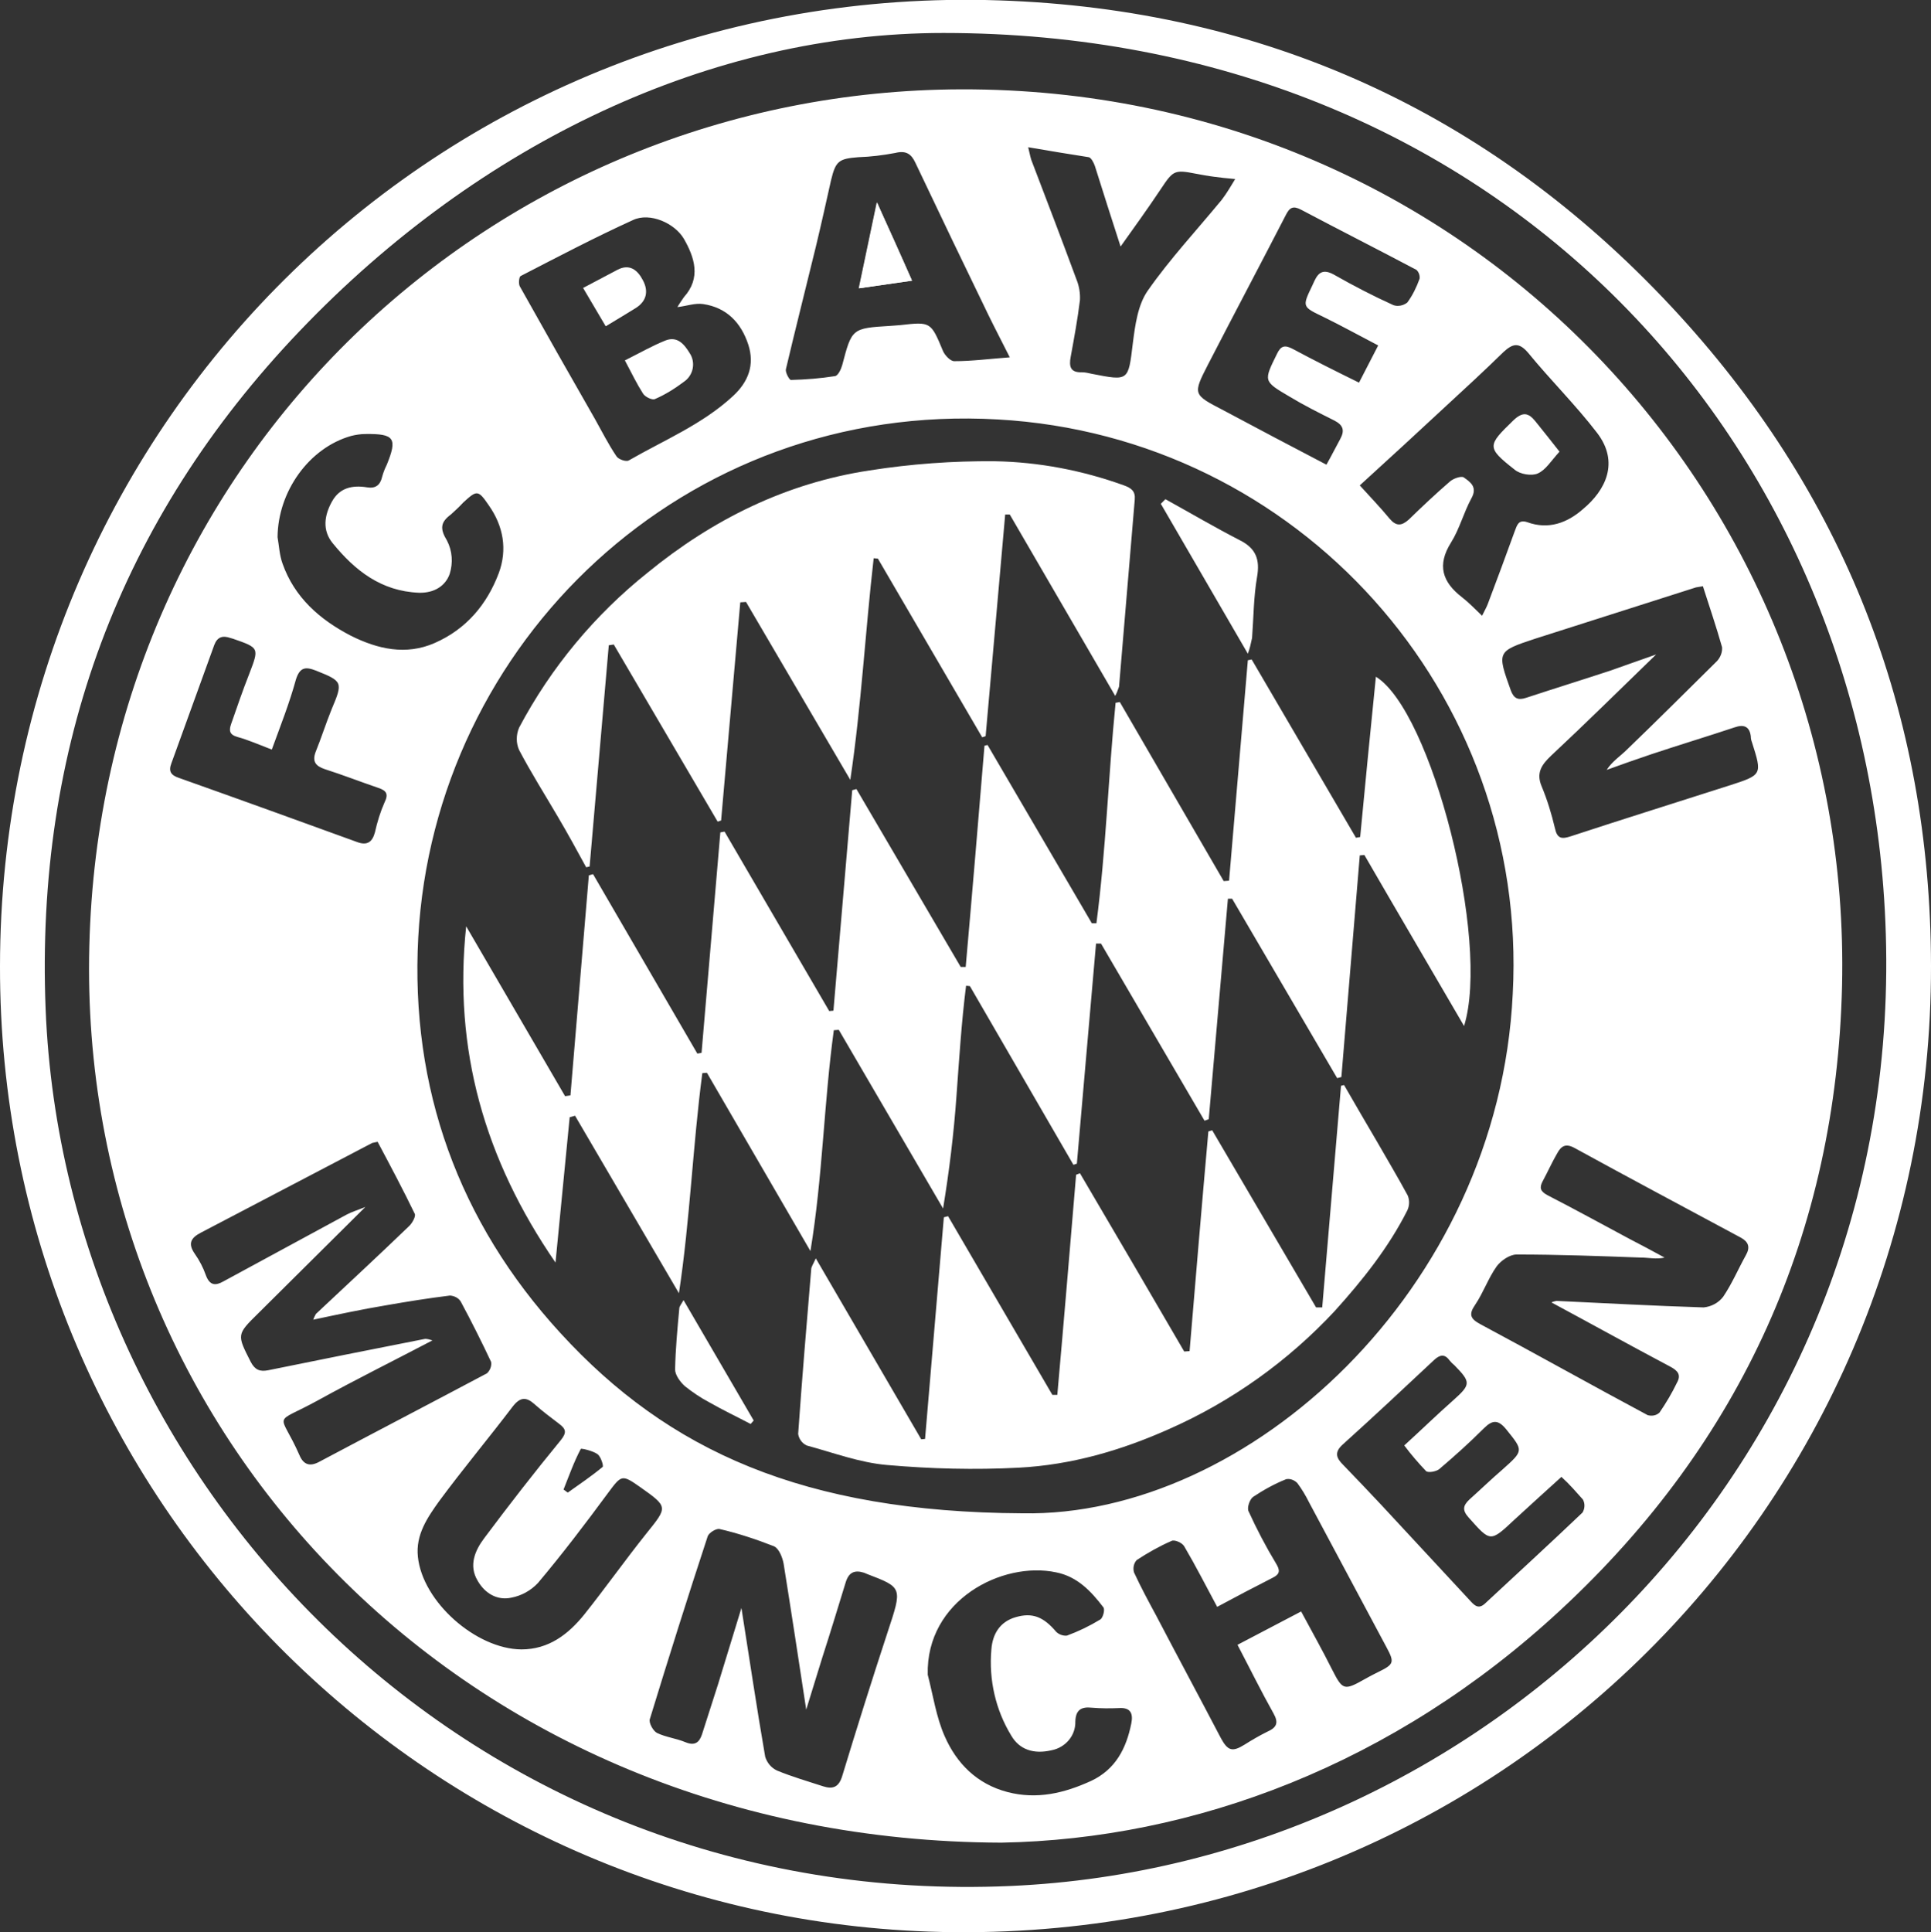 <?xml version="1.0" encoding="utf-8"?>
<!-- Generator: Adobe Illustrator 26.0.1, SVG Export Plug-In . SVG Version: 6.00 Build 0)  -->
<svg version="1.1" id="Calque_1" xmlns="http://www.w3.org/2000/svg" xmlns:xlink="http://www.w3.org/1999/xlink" x="0px" y="0px"
	 viewBox="0 0 503.7 503.9" style="enable-background:new 0 0 503.7 503.9;" xml:space="preserve">
<rect x="0" y="0" width="503.7" height="503.9" fill="#333333" stroke="none"/>
<style type="text/css">
	.st0{fill:#FFFFFF;}
</style>
<g id="Calque_2_00000150097319589215373070000004873693216592468616_">
	<g id="Calque_1-2">
		<g>
			<path class="st0" d="M0,252C0.1,109,117.1-4.7,260.6,0.1c69,2.3,128,29.2,175.3,79.8c45.1,48.3,67.7,106,67.8,172
				c0.2,142-116.2,256.9-261.4,251.9C107.9,499.1-0.2,388.5,0,252z M246.1,8.6C185.8,8.6,125.3,37,78.2,86.3s-69,108.8-66.3,176.9
				c5,124.8,111.7,234.9,251.7,228.7c124.9-5.5,234.2-111.6,228.2-251.5C486.4,113.6,389.7,8.6,246.1,8.6z"/>
			<path class="st0" d="M261.2,480.6C120.4,480.1,20.1,373,23.3,246.8C26.4,119.3,128.9,23.6,250.8,23.3
				C383.1,23,483.4,130.5,480.5,257.1c-1.5,64.1-26.2,119-73.3,162.7C363.6,460.3,311.3,479.7,261.2,480.6z M266.7,394.7
				c58.6,1.1,124.2-58.1,127.9-135.5c4.2-78.4-55.9-145.4-134.3-149.8c-81.9-4.7-147,58.2-151.2,135.1
				c-2.1,39.2,10.5,74.2,37.1,103.2C174.3,378.4,209.6,394.4,266.7,394.7z M81.7,344.2c0.2-0.5,0.4-1,0.7-1.5
				c8.1-7.6,16.2-15.1,24.2-22.8c0.9-0.8,1.9-2.6,1.6-3.3c-3.1-6.4-6.4-12.6-9.7-18.8c-0.5,0.1-1,0.2-1.4,0.3
				c-14.9,7.8-29.8,15.6-44.7,23.4c-2.7,1.4-3.4,2.9-1.6,5.5c1.2,1.7,2.2,3.6,2.9,5.6c1,2.7,2.5,2.8,4.6,1.6
				c10.7-5.8,21.4-11.6,32.1-17.4c1.3-0.7,2.7-1.1,4.9-2l-28,27.8c-5.6,5.5-5.5,5.5-1.9,12.6c1.1,2.1,2.4,2.6,4.5,2.2
				c13.7-2.8,27.3-5.5,41-8.2c0.6,0,1.3,0.2,1.9,0.4c-10.3,5.4-20.2,10.3-29.8,15.6c-12.2,6.7-10.1,2.5-4.9,14.3
				c1,2.4,2.6,3.2,5.3,1.7c14.5-7.7,29.1-15.3,43.6-23c0.8-0.7,1.3-1.9,1.1-3c-2.5-5.3-5.1-10.5-7.9-15.7c-0.6-1-1.7-1.5-2.8-1.6
				c-5.7,0.7-11.3,1.6-17,2.6C94.4,341.5,88.3,342.8,81.7,344.2L81.7,344.2z M193.4,419.4c2.1,13.3,4,26.1,6.2,38.8
				c0.5,1.6,1.6,2.9,3.1,3.6c3.9,1.6,8,2.8,12,4.1c2.5,0.8,4.1,0.3,5-2.7c3.8-12.5,7.7-24.9,11.8-37.4c3.9-11.8,4-11.7-5.4-15.3
				l-0.7-0.3c-2.5-0.8-4-0.1-4.8,2.5c-2,6.5-4,13.1-6.1,19.6l-4.2,13.6c-2-13.1-3.9-25.6-5.9-38.1c-0.3-1.6-1.2-3.9-2.5-4.5
				c-4.6-1.8-9.4-3.4-14.2-4.5c-0.9-0.2-2.8,1-3.1,1.9c-5.2,15.8-10.2,31.7-15.1,47.7c-0.3,1,0.9,3.1,1.9,3.6c2.3,1.1,5,1.4,7.4,2.4
				s3.6,0.1,4.3-2c1.4-4.4,2.8-8.7,4.2-13.1C189.3,432.8,191.3,426.2,193.4,419.4L193.4,419.4z M432,170.7
				c-9.6,9.3-18.4,18-27.5,26.5c-2.4,2.3-3.8,4.4-2.4,7.8c1.5,3.6,2.6,7.2,3.5,11c0.6,2.8,1.8,2.9,4.2,2.1
				c13.7-4.5,27.5-8.8,41.2-13.2c8.7-2.8,8.7-2.8,6-11.3c-0.2-0.5-0.3-1-0.3-1.5c-0.3-2.7-1.9-3.2-4.2-2.4c-7.2,2.4-14.5,4.6-21.7,7
				c-3.9,1.3-7.8,2.7-11.7,4.1c1.5-2.3,3.6-3.6,5.3-5.3c7.9-7.6,15.7-15.4,23.5-23.1c0.9-1,1.4-2.3,1.3-3.6
				c-1.5-5.3-3.3-10.6-5-15.9c-0.6,0.1-1.2,0.2-1.8,0.3c-14,4.5-28,8.9-42,13.4c-10,3.3-9.9,3.4-6.3,13.5c0.8,2.1,1.9,2.6,4,1.9
				c7.3-2.4,14.7-4.7,22-7.1C423.7,173.6,427.5,172.3,432,170.7z M404.7,339.7c0.4-0.2,0.8-0.3,1.3-0.4c12.8,0.6,25.6,1.3,38.4,1.7
				c2-0.2,3.9-1.2,5.1-2.8c2.3-3.4,3.9-7.2,5.9-10.8c1.2-2.1,0.7-3.5-1.3-4.6c-14.5-7.8-29-15.5-43.4-23.4c-2.4-1.3-3.5-0.4-4.5,1.4
				c-1.4,2.4-2.5,4.9-3.8,7.3c-0.9,1.7-0.6,2.6,1.2,3.6c7.2,3.7,14.3,7.6,21.4,11.4c3.1,1.6,6.1,3.2,9.2,4.9c-2.2,0.5-4.2,0-6.1,0
				c-10.9-0.4-21.7-0.8-32.5-0.8c-1.8,0-4.1,1.6-5.2,3.1c-2.2,3.1-3.5,6.9-5.6,10c-1.8,2.6-1.2,3.7,1.4,5.1
				c14.6,7.8,29,15.9,43.6,23.7c1.1,0.3,2.3,0.1,3.1-0.7c1.7-2.5,3.2-5,4.5-7.7c1.2-2.1,0.3-3.2-1.8-4.3
				C425.4,351,415.3,345.4,404.7,339.7z M176.7,80.1c0.5-0.9,1.1-1.7,1.7-2.6c4.5-5,2.8-10.3,0-15.2c-2.4-4.1-8.9-7-13.3-4.9
				c-9.9,4.5-19.6,9.6-29.3,14.6c-0.4,0.2-0.6,2-0.2,2.7c6.5,11.6,13,23.1,19.6,34.6c1.8,3.2,3.5,6.6,5.6,9.7
				c0.5,0.8,2.5,1.5,3.2,1.1c9.2-5.3,19.2-9.4,27.2-16.8c4-3.7,5.7-8.1,4-13.4c-1.9-5.8-5.7-9.7-11.8-10.6
				C181.3,79,179.2,79.8,176.7,80.1z M322.8,429l16.6-8.7c2.9,5.4,5.6,10.2,8.1,15.2c2.7,5.3,3.1,5.5,8.4,2.5
				c1.2-0.7,2.4-1.3,3.6-1.9c4.1-2,4.3-2.5,2.2-6.4c-6.7-12.6-13.5-25.2-20.2-37.8c-0.9-1.8-1.9-3.5-3.1-5.1c-0.8-0.8-1.9-1.2-2.9-1
				c-3,1.2-5.9,2.8-8.6,4.6c-0.9,0.6-1.7,2.9-1.2,3.8c2.1,4.6,4.5,9.2,7.1,13.5c1.1,1.8,1.2,2.8-0.8,3.8c-4.7,2.4-9.5,4.9-14.5,7.6
				c-2.9-5.4-5.6-10.7-8.6-15.8c-0.5-0.9-2.5-1.8-3.3-1.4c-3.2,1.4-6.2,3.1-9.1,5c-0.8,0.9-1,2.1-0.7,3.2c1.8,3.9,3.8,7.6,5.8,11.3
				c5.6,10.7,11.3,21.3,16.9,32c1.8,3.3,3,3.6,6.2,1.6c1.9-1.2,3.8-2.3,5.8-3.3c2.5-1.1,3.1-2.3,1.7-4.8
				C329,441.2,326.1,435.3,322.8,429z M354.7,126.6c2.9,3.2,5.4,5.8,7.8,8.7c1.7,2,3.1,1.9,5,0.2c3.5-3.4,7-6.7,10.7-9.9
				c0.9-0.8,2.9-1.5,3.6-1.1c1.7,1.2,3.7,2.5,2,5.5c-2,3.7-3.1,8-5.3,11.5c-3.7,5.9-2.3,10.3,2.9,14.3c1.8,1.4,3.3,3,5.2,4.8
				c0.8-1.6,1.2-2.3,1.5-3.1c2.4-6.3,4.7-12.6,7-18.9c0.6-1.5,0.9-3.2,3.3-2.4c5.5,2,10.4,0.2,14.5-3.4c5.9-4.9,9.6-12.2,3.7-19.9
				c-5.6-7.3-12.2-13.8-18-20.9c-2.4-2.8-4-2.4-6.4-0.2c-4.9,4.8-9.9,9.4-15,14.1C369.9,112.7,362.6,119.4,354.7,126.6z M263.4,93.2
				c-2.1-4.2-3.9-7.6-5.6-11.1c-6.4-13.2-12.7-26.3-19-39.6c-1.1-2.4-2.5-3.3-5.3-2.6c-3.2,0.6-6.4,1-9.6,1.1
				c-5.1,0.4-5.9,1-7.1,5.9c-1.3,5.8-2.6,11.7-4,17.5c-2.6,10.7-5.3,21.3-7.8,31.9c-0.2,0.8,0.9,2.8,1.3,2.8c3.9-0.1,7.7-0.4,11.5-1
				c0.8-0.1,1.6-1.8,1.9-2.9c2.5-9.5,2.5-9.6,12.5-10.2c0.9-0.1,1.8-0.1,2.6-0.2c8-0.9,8-0.9,11.2,6.8c0.5,1.1,1.9,2.6,2.9,2.6
				C253.6,94.2,258,93.6,263.4,93.2z M136,430.2c7.1,0,12.2-3.9,16.4-9.1c5.5-6.9,10.6-14.1,16.1-21c5.7-7.1,5.9-7-1.6-12.3
				c-4.7-3.3-4.8-3.1-8.3,1.6c-5.9,8-11.9,15.9-18.3,23.5c-1.9,2-4.3,3.3-6.9,3.8c-3.7,0.8-6.9-1.1-8.8-4.4c-2.4-4-0.7-7.9,1.7-11.1
				c6.5-8.7,13.1-17.2,20-25.6c1.6-2,1.3-2.9-0.4-4.2c-2.2-1.7-4.4-3.3-6.4-5.1c-2.2-2-3.8-2-5.8,0.6c-6.3,8.3-13,16.3-19.2,24.7
				c-3,4.2-6.1,8.7-5.5,14.4C110.2,417.8,124.2,430.1,136,430.2z M346,121.2c1.3-2.3,2.4-4.5,3.6-6.7s0.8-3.6-1.5-4.8
				c-4-2-8-4-11.8-6.3c-6.8-4-6.7-4-3.2-11.1c1-2.1,2-2.4,4.1-1.3c5.6,3,11.2,5.8,17.3,8.8l5-9.7c-5-2.6-9.5-5.1-14.2-7.4
				c-5.6-2.7-5.7-2.6-3-8.2c0.2-0.4,0.4-0.9,0.6-1.3c1.1-2.3,2.4-3,5-1.6c5.1,2.9,10.3,5.6,15.6,8c1.2,0.4,2.6,0.1,3.6-0.7
				c1.4-1.9,2.4-4,3.2-6.2c0.1-0.9-0.2-1.7-0.8-2.3c-10-5.3-20.1-10.4-30.1-15.7c-2.1-1.1-3-0.6-4,1.4c-6.7,13-13.6,26-20.3,39
				c-4,7.8-3.9,7.8,4,11.9C327.9,111.7,336.8,116.4,346,121.2L346,121.2z M407.3,385.2c-4.4,4-8.4,7.6-12.3,11.2
				c-6.3,5.9-6.2,5.8-11.9-0.6c-1.7-1.9-1.5-3.1,0.2-4.7c2.9-2.6,5.7-5.3,8.6-7.8c5.6-5,5.5-4.9,1-10.5c-2.2-2.7-3.7-2.4-5.9-0.2
				c-3.7,3.7-7.6,7.2-11.6,10.6c-0.8,0.6-2.8,1-3.4,0.5c-2-2.1-3.9-4.3-5.7-6.7c4.4-4,8.5-8,12.8-11.8c4.6-4.1,4.6-4.7,0.3-9.1
				c-0.5-0.4-0.9-0.8-1.3-1.3c-1.3-1.8-2.6-1.4-4-0.1c-7.9,7.4-15.8,14.8-23.9,22.1c-2.2,2-1.6,3.5,0.1,5.2c3.4,3.5,6.7,7,10,10.5
				c7.7,8.3,15.4,16.6,23.1,24.9c1.1,1.2,2.2,2.5,4,0.8c8.5-7.9,17-15.7,25.4-23.7c0.6-1,0.7-2.3,0.1-3.4
				C411.2,389.2,409.4,387.1,407.3,385.2L407.3,385.2z M72.4,140.1c0.4,2.3,0.5,4.7,1.3,6.9c3.1,8.8,9.7,14.6,17.8,18.8
				c7,3.5,14.4,5.2,21.9,1.9c8.2-3.6,13.6-10,16.7-18.2c2.3-6.2,1.2-12.3-2.6-17.7c-2.8-4.1-3.1-4-6.7-0.7c-1,1.1-2.1,2.1-3.2,3.1
				c-2.7,2-2.9,3.7-1,6.8c1.4,2.7,1.6,5.8,0.7,8.7c-1.1,3.1-4,5-8,4.9c-9.9-0.4-16.7-5.8-22.5-12.9c-2.8-3.4-2.2-7.3-0.2-10.9
				s5.3-4.3,9.1-3.7c2.3,0.4,3.5-0.6,4-2.8c0.3-1.1,0.7-2.1,1.2-3.1c2.8-6.9,2-8.1-5.6-8c-1.2,0-2.5,0.2-3.7,0.5
				C80.6,116.8,72.5,128.2,72.4,140.1z M242,436.8c1.4,5.4,2.2,11,4.4,16c3.1,7.1,8.4,12.5,16.4,14.6c7.7,2,14.8,0.3,21.8-2.9
				c6.4-3,9.2-8.5,10.5-15c0.5-2.5-0.1-4.2-3.2-4c-2.4,0.1-4.7,0.1-7.1-0.1c-2.8-0.3-4.2,0.6-4.3,3.6c0.1,3.7-2.6,6.8-6.2,7.5
				c-4.7,1.1-8.4-0.2-10.5-3.8c-4.1-6.7-5.9-14.6-5.2-22.5c0.3-4,2.2-7.2,6.3-8.4c4.4-1.3,7.3-0.1,10.6,3.8c0.7,0.7,1.8,1.1,2.8,1
				c3-1.1,5.9-2.5,8.7-4.2c0.7-0.4,1.3-2.6,0.8-3.2c-3.2-4.2-6.8-8-12.3-9.1C261.4,407.1,241.5,417.4,242,436.8z M70.9,195.5
				c-3.4-1.3-6.1-2.5-9-3.3c-2.1-0.6-2.2-1.7-1.6-3.4c1.5-4.3,3-8.7,4.7-13c2.6-6.8,2.7-6.8-4.2-9.2l-0.7-0.2
				c-2-0.7-3.4-0.3-4.2,1.8c-3.7,10.3-7.5,20.6-11.2,30.9c-0.8,2.1-0.1,3.1,2,3.8c15.5,5.5,31,11.1,46.4,16.7c2.6,1,4,0.1,4.7-2.5
				c0.6-2.7,1.4-5.3,2.5-7.8c1.1-2.2,0.5-3.1-1.6-3.8c-4.7-1.6-9.3-3.4-14-4.9c-2.3-0.8-3.3-1.9-2.4-4.4c1.5-3.7,2.7-7.5,4.2-11.2
				c3-7.1,2.9-7.3-4.1-10.1c-2.8-1.1-4.2-0.8-5.2,2.3C75.5,183.4,73.2,189.2,70.9,195.5z M268.2,38.4c0.5,2.2,0.7,3.1,1,3.8
				c3.9,10.2,7.8,20.4,11.6,30.7c0.7,1.7,1,3.6,0.9,5.4c-0.6,4.9-1.5,9.8-2.4,14.7c-0.5,2.6-0.1,4.2,2.9,4.1c0.9,0,1.7,0.2,2.6,0.4
				c9.7,1.9,9.5,1.9,10.7-8c0.6-4.7,1.3-10,3.9-13.7c5.8-8.3,12.8-15.8,19.3-23.7c1.3-1.7,2.4-3.6,3.5-5.4c-2.4-0.2-3.9-0.4-5.5-0.6
				s-3.2-0.5-4.8-0.8c-5.6-1.1-5.9-0.8-9.1,4c-3.4,5.1-7,10.1-10.5,15c-2.3-7.1-4.5-14-6.7-21c-0.3-0.9-1-2.2-1.6-2.3
				C278.9,40.2,274,39.4,268.2,38.4z M147,388.5l1.1,0.8c3.1-2.2,6.2-4.3,9.1-6.7c0.3-0.3-0.5-2.7-1.3-3.3c-1.2-0.9-4.3-1.6-4.4-1.4
				C149.7,381.3,148.4,385,147,388.5z"/>
			<path class="st0" d="M237.9,73.2c-3.2-7.1-6.1-13.5-9.1-20.4c-1.6,7.6-3.1,14.7-4.7,22.4L237.9,73.2z"/>
			<path class="st0" d="M148.6,291.4c-1.2,12.3-2.4,24.6-3.7,37.9c-18.5-26.9-26.7-55.6-23.3-87.7l25.8,44.3l1.4-0.2
				c1.6-19.1,3.2-38.2,4.8-57.4l1.1-0.3l27.2,46.8l1.1-0.2l4.9-57.5l1.1-0.2l27.3,46.8l1.1-0.1l4.9-57.5l1.1-0.3l27.2,46.4h1.3
				c1.7-19.2,3.3-38.4,4.9-57.7l0.8-0.2l27.2,46.5h1.2c2.5-19.1,3.1-38.4,5-57.5l1.1-0.2l27.1,46.7l1.4-0.1l4.9-57.5l1-0.2
				l27.2,46.5l1.1-0.2c1.3-13.9,2.7-27.8,4.1-41.8c14.5,8.9,29.9,68.8,23,91.1c-8.9-15.3-17.5-29.9-26-44.6l-1.2,0.1
				c-1.6,19.3-3.2,38.5-4.8,57.8l-1.1,0.3l-27.4-46.8h-1.1c-1.7,19.2-3.3,38.3-5,57.5l-1.1,0.4l-27-46.2h-1.3
				c-1.7,19.1-3.3,38.2-5,57.4l-0.9,0.3L253,257.2l-1-0.1c-1.2,9.5-1.8,19.1-2.5,28.7c-0.7,9.9-1.9,19.7-3.5,29.4l-27.2-46.6
				l-1.3,0.1c-2.6,19-2.9,38.3-6.1,57.6l-27-46.5l-1.2,0.1c-2.5,19-3.2,38.2-6.1,57.4l-27.1-46.3L148.6,291.4z"/>
			<path class="st0" d="M158.8,168.3l-5,57.7l-0.9,0.2c-2.4-4.4-4.8-8.8-7.4-13.2c-3.4-5.8-7-11.5-10.1-17.4c-0.8-1.8-0.8-3.9,0-5.8
				c8.3-15.7,19.8-29.5,33.6-40.5c16.9-13.8,36-23.3,57.8-26.6c10.8-1.7,21.8-2.5,32.7-2.4c11.5,0.2,22.9,2.4,33.7,6.3
				c1.9,0.7,3,1.5,2.8,3.7c-1.4,16.3-2.7,32.5-4.1,48.8c-0.3,0.8-0.6,1.7-1,2.4l-27.5-47.3h-1.2c-1.7,19.3-3.4,38.5-5.1,57.8
				l-0.9,0.3L229,145.7l-1.1-0.1c-2.2,19.1-3.2,38.4-6.1,57.8l-27.2-46.4l-1.5,0.1c-1.7,19-3.3,37.9-5,56.9l-0.9,0.3l-27.1-46.2
				L158.8,168.3z"/>
			<path class="st0" d="M344.9,341l4.9-57.8l0.8-0.2c2.8,4.9,5.7,9.8,8.5,14.6c2.7,4.7,5.5,9.4,8.1,14.2c0.5,1.2,0.5,2.6-0.1,3.9
				c-4.9,9.7-11.6,18.1-18.9,26.2C336,355,321.3,365.5,305,372.7c-12.5,5.6-25.6,9.4-39.3,10.1c-11.4,0.6-22.9,0.3-34.3-0.7
				c-7.1-0.6-14-3.2-21-5.1c-1.2-0.6-2-1.7-2.2-3c1-14.3,2.2-28.6,3.4-42.9c0-0.7,0.5-1.3,1.2-2.9l27.5,47.2l1-0.1l4.9-57.8l1.1-0.3
				l27.2,46.6h1.3c1.7-19.1,3.3-38.3,4.9-57.4l1-0.4c9.1,15.5,18.2,31,27.2,46.5l1.4-0.1c1.6-19.1,3.2-38.2,4.9-57.3l1-0.3
				c9,15.4,18.1,30.8,27.1,46.2L344.9,341z"/>
			<path class="st0" d="M304,130.2c6.5,3.6,12.8,7.3,19.4,10.7c4.2,2.1,5.3,5,4.5,9.6c-0.9,5.2-0.9,10.6-1.3,15.9
				c-0.3,1.4-0.6,2.8-1.1,4.1l-22.7-39.1L304,130.2z"/>
			<path class="st0" d="M195.8,371.4c-3.6-1.9-7.2-3.6-10.7-5.6c-2.3-1.2-4.5-2.7-6.5-4.3c-1.2-1.1-2.5-2.9-2.5-4.3
				c0.1-5.3,0.6-10.6,1.1-16c0-0.4,0.4-0.9,1.1-2.1l18.3,31.4L195.8,371.4z"/>
			<path class="st0" d="M163,94c3.8-1.9,7.1-3.8,10.6-5.2c3.1-1.2,4.9,1,6.3,3.3c1.6,2.4,1,5.7-1.4,7.4c-2.4,1.8-4.9,3.4-7.7,4.6
				c-0.7,0.3-2.6-0.6-3.1-1.5C166.1,100.1,164.8,97.4,163,94z"/>
			<path class="st0" d="M152.1,75.1l8.9-4.7c3.2-1.7,5.3,0,6.7,2.7c1.5,2.8,1,5.4-1.8,7.2c-2.4,1.5-4.9,3-7.9,4.8L152.1,75.1z"/>
			<path class="st0" d="M406.8,117.8c-2.2,2.4-3.6,4.8-5.7,5.7c-1.6,0.7-4.6,0.2-6-1c-7.4-5.8-7.1-6.3-0.4-12.8
				c2.5-2.4,4-2.1,5.9,0.3S404.4,114.7,406.8,117.8z"/>
			<path class="st0" d="M237.9,73.2l-13.9,2c1.6-7.7,3.1-14.8,4.7-22.4C231.9,59.6,234.8,66.1,237.9,73.2z"/>
		</g>
	</g>
</g>
</svg>
